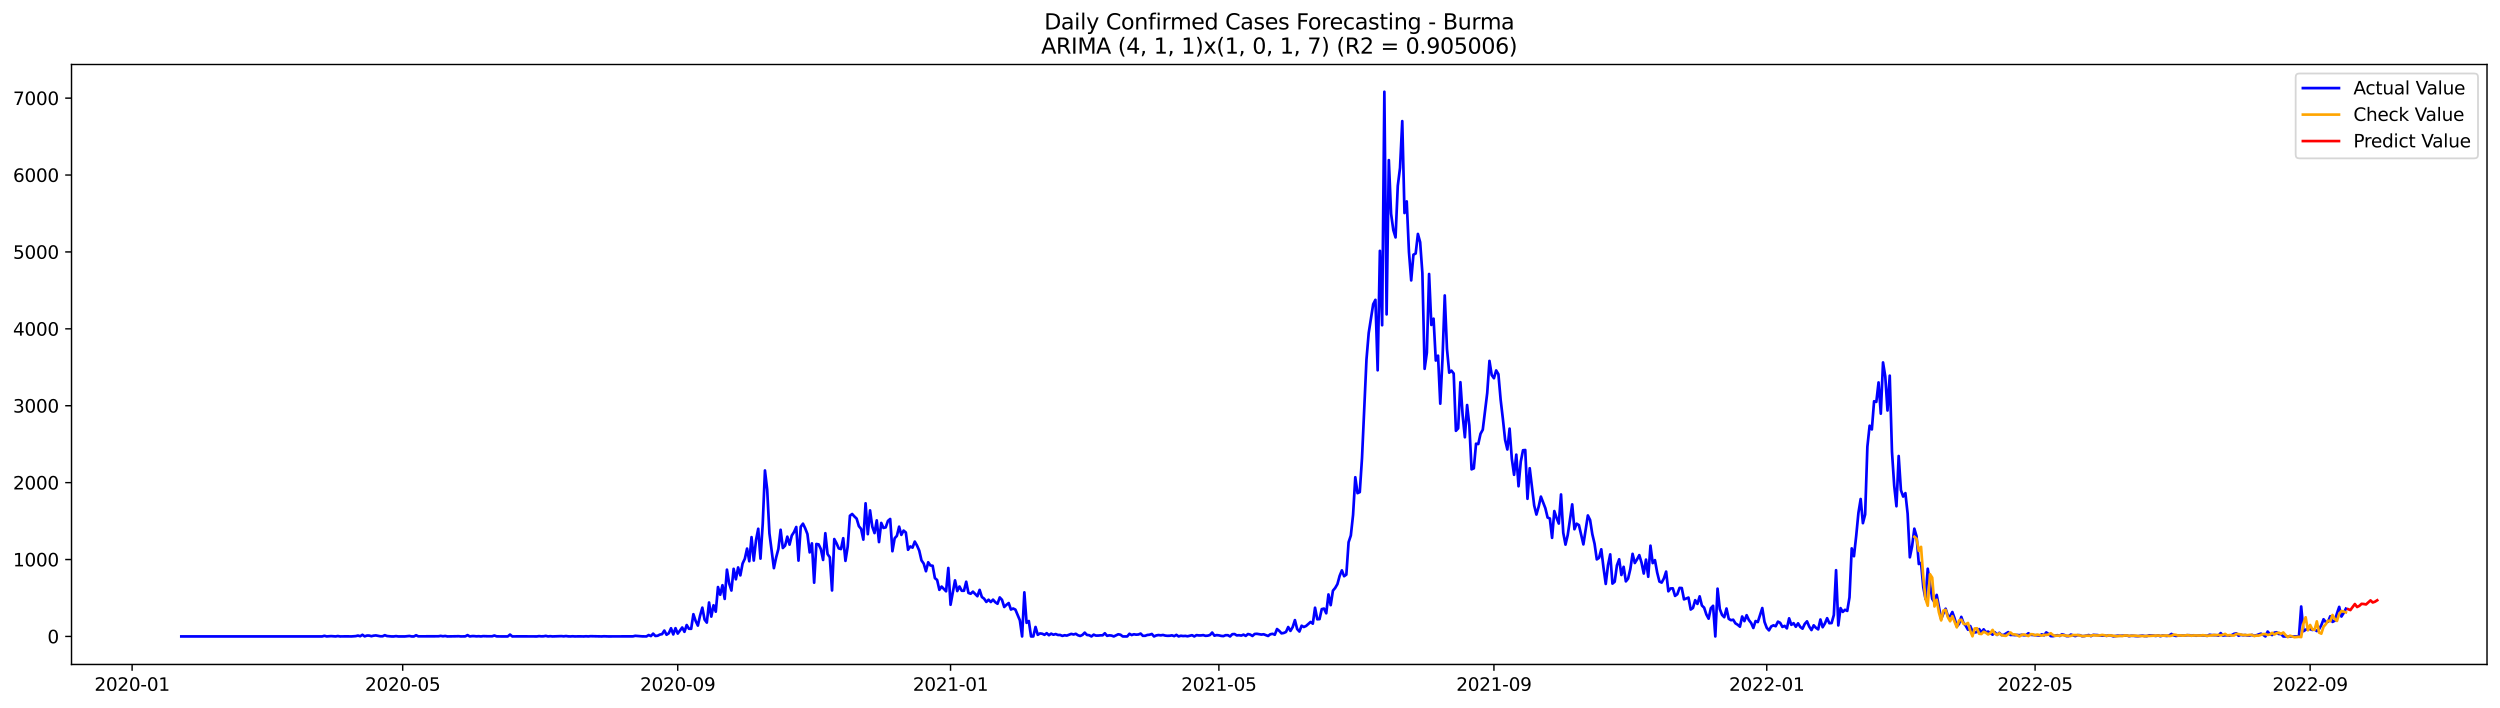 <?xml version="1.0" encoding="utf-8" standalone="no"?>
<!DOCTYPE svg PUBLIC "-//W3C//DTD SVG 1.1//EN"
  "http://www.w3.org/Graphics/SVG/1.1/DTD/svg11.dtd">
<svg xmlns:xlink="http://www.w3.org/1999/xlink" width="1386.05pt" height="392.274pt" viewBox="0 0 1386.05 392.274" xmlns="http://www.w3.org/2000/svg" version="1.1">
 <defs>
  <style type="text/css">*{stroke-linejoin: round; stroke-linecap: butt}</style>
 </defs>
 <g id="figure_1">
  <g id="patch_1">
   <path d="M 0 392.274 
L 1386.05 392.274 
L 1386.05 0 
L 0 0 
z
" style="fill: #ffffff"/>
  </g>
  <g id="axes_1">
   <g id="patch_2">
    <path d="M 39.65 368.396 
L 1378.85 368.396 
L 1378.85 35.755 
L 39.65 35.755 
z
" style="fill: #ffffff"/>
   </g>
   <g id="matplotlib.axis_1">
    <g id="xtick_1">
     <g id="line2d_1">
      <defs>
       <path id="mff2821fa1a" d="M 0 0 
L 0 3.5 
" style="stroke: #000000; stroke-width: 0.8"/>
      </defs>
      <g>
       <use xlink:href="#mff2821fa1a" x="73.248" y="368.396" style="stroke: #000000; stroke-width: 0.8"/>
      </g>
     </g>
     <g id="text_1">
      <!-- 2020-01 -->
      <g transform="translate(52.356 382.994)scale(0.1 -0.1)">
       <defs>
        <path id="DejaVuSans-32" d="M 1228 531 
L 3431 531 
L 3431 0 
L 469 0 
L 469 531 
Q 828 903 1448 1529 
Q 2069 2156 2228 2338 
Q 2531 2678 2651 2914 
Q 2772 3150 2772 3378 
Q 2772 3750 2511 3984 
Q 2250 4219 1831 4219 
Q 1534 4219 1204 4116 
Q 875 4013 500 3803 
L 500 4441 
Q 881 4594 1212 4672 
Q 1544 4750 1819 4750 
Q 2544 4750 2975 4387 
Q 3406 4025 3406 3419 
Q 3406 3131 3298 2873 
Q 3191 2616 2906 2266 
Q 2828 2175 2409 1742 
Q 1991 1309 1228 531 
z
" transform="scale(0.016)"/>
        <path id="DejaVuSans-30" d="M 2034 4250 
Q 1547 4250 1301 3770 
Q 1056 3291 1056 2328 
Q 1056 1369 1301 889 
Q 1547 409 2034 409 
Q 2525 409 2770 889 
Q 3016 1369 3016 2328 
Q 3016 3291 2770 3770 
Q 2525 4250 2034 4250 
z
M 2034 4750 
Q 2819 4750 3233 4129 
Q 3647 3509 3647 2328 
Q 3647 1150 3233 529 
Q 2819 -91 2034 -91 
Q 1250 -91 836 529 
Q 422 1150 422 2328 
Q 422 3509 836 4129 
Q 1250 4750 2034 4750 
z
" transform="scale(0.016)"/>
        <path id="DejaVuSans-2d" d="M 313 2009 
L 1997 2009 
L 1997 1497 
L 313 1497 
L 313 2009 
z
" transform="scale(0.016)"/>
        <path id="DejaVuSans-31" d="M 794 531 
L 1825 531 
L 1825 4091 
L 703 3866 
L 703 4441 
L 1819 4666 
L 2450 4666 
L 2450 531 
L 3481 531 
L 3481 0 
L 794 0 
L 794 531 
z
" transform="scale(0.016)"/>
       </defs>
       <use xlink:href="#DejaVuSans-32"/>
       <use xlink:href="#DejaVuSans-30" x="63.623"/>
       <use xlink:href="#DejaVuSans-32" x="127.246"/>
       <use xlink:href="#DejaVuSans-30" x="190.869"/>
       <use xlink:href="#DejaVuSans-2d" x="254.492"/>
       <use xlink:href="#DejaVuSans-30" x="290.576"/>
       <use xlink:href="#DejaVuSans-31" x="354.199"/>
      </g>
     </g>
    </g>
    <g id="xtick_2">
     <g id="line2d_2">
      <g>
       <use xlink:href="#mff2821fa1a" x="223.26" y="368.396" style="stroke: #000000; stroke-width: 0.8"/>
      </g>
     </g>
     <g id="text_2">
      <!-- 2020-05 -->
      <g transform="translate(202.369 382.994)scale(0.1 -0.1)">
       <defs>
        <path id="DejaVuSans-35" d="M 691 4666 
L 3169 4666 
L 3169 4134 
L 1269 4134 
L 1269 2991 
Q 1406 3038 1543 3061 
Q 1681 3084 1819 3084 
Q 2600 3084 3056 2656 
Q 3513 2228 3513 1497 
Q 3513 744 3044 326 
Q 2575 -91 1722 -91 
Q 1428 -91 1123 -41 
Q 819 9 494 109 
L 494 744 
Q 775 591 1075 516 
Q 1375 441 1709 441 
Q 2250 441 2565 725 
Q 2881 1009 2881 1497 
Q 2881 1984 2565 2268 
Q 2250 2553 1709 2553 
Q 1456 2553 1204 2497 
Q 953 2441 691 2322 
L 691 4666 
z
" transform="scale(0.016)"/>
       </defs>
       <use xlink:href="#DejaVuSans-32"/>
       <use xlink:href="#DejaVuSans-30" x="63.623"/>
       <use xlink:href="#DejaVuSans-32" x="127.246"/>
       <use xlink:href="#DejaVuSans-30" x="190.869"/>
       <use xlink:href="#DejaVuSans-2d" x="254.492"/>
       <use xlink:href="#DejaVuSans-30" x="290.576"/>
       <use xlink:href="#DejaVuSans-35" x="354.199"/>
      </g>
     </g>
    </g>
    <g id="xtick_3">
     <g id="line2d_3">
      <g>
       <use xlink:href="#mff2821fa1a" x="375.752" y="368.396" style="stroke: #000000; stroke-width: 0.8"/>
      </g>
     </g>
     <g id="text_3">
      <!-- 2020-09 -->
      <g transform="translate(354.86 382.994)scale(0.1 -0.1)">
       <defs>
        <path id="DejaVuSans-39" d="M 703 97 
L 703 672 
Q 941 559 1184 500 
Q 1428 441 1663 441 
Q 2288 441 2617 861 
Q 2947 1281 2994 2138 
Q 2813 1869 2534 1725 
Q 2256 1581 1919 1581 
Q 1219 1581 811 2004 
Q 403 2428 403 3163 
Q 403 3881 828 4315 
Q 1253 4750 1959 4750 
Q 2769 4750 3195 4129 
Q 3622 3509 3622 2328 
Q 3622 1225 3098 567 
Q 2575 -91 1691 -91 
Q 1453 -91 1209 -44 
Q 966 3 703 97 
z
M 1959 2075 
Q 2384 2075 2632 2365 
Q 2881 2656 2881 3163 
Q 2881 3666 2632 3958 
Q 2384 4250 1959 4250 
Q 1534 4250 1286 3958 
Q 1038 3666 1038 3163 
Q 1038 2656 1286 2365 
Q 1534 2075 1959 2075 
z
" transform="scale(0.016)"/>
       </defs>
       <use xlink:href="#DejaVuSans-32"/>
       <use xlink:href="#DejaVuSans-30" x="63.623"/>
       <use xlink:href="#DejaVuSans-32" x="127.246"/>
       <use xlink:href="#DejaVuSans-30" x="190.869"/>
       <use xlink:href="#DejaVuSans-2d" x="254.492"/>
       <use xlink:href="#DejaVuSans-30" x="290.576"/>
       <use xlink:href="#DejaVuSans-39" x="354.199"/>
      </g>
     </g>
    </g>
    <g id="xtick_4">
     <g id="line2d_4">
      <g>
       <use xlink:href="#mff2821fa1a" x="527.004" y="368.396" style="stroke: #000000; stroke-width: 0.8"/>
      </g>
     </g>
     <g id="text_4">
      <!-- 2021-01 -->
      <g transform="translate(506.112 382.994)scale(0.1 -0.1)">
       <use xlink:href="#DejaVuSans-32"/>
       <use xlink:href="#DejaVuSans-30" x="63.623"/>
       <use xlink:href="#DejaVuSans-32" x="127.246"/>
       <use xlink:href="#DejaVuSans-31" x="190.869"/>
       <use xlink:href="#DejaVuSans-2d" x="254.492"/>
       <use xlink:href="#DejaVuSans-30" x="290.576"/>
       <use xlink:href="#DejaVuSans-31" x="354.199"/>
      </g>
     </g>
    </g>
    <g id="xtick_5">
     <g id="line2d_5">
      <g>
       <use xlink:href="#mff2821fa1a" x="675.776" y="368.396" style="stroke: #000000; stroke-width: 0.8"/>
      </g>
     </g>
     <g id="text_5">
      <!-- 2021-05 -->
      <g transform="translate(654.885 382.994)scale(0.1 -0.1)">
       <use xlink:href="#DejaVuSans-32"/>
       <use xlink:href="#DejaVuSans-30" x="63.623"/>
       <use xlink:href="#DejaVuSans-32" x="127.246"/>
       <use xlink:href="#DejaVuSans-31" x="190.869"/>
       <use xlink:href="#DejaVuSans-2d" x="254.492"/>
       <use xlink:href="#DejaVuSans-30" x="290.576"/>
       <use xlink:href="#DejaVuSans-35" x="354.199"/>
      </g>
     </g>
    </g>
    <g id="xtick_6">
     <g id="line2d_6">
      <g>
       <use xlink:href="#mff2821fa1a" x="828.268" y="368.396" style="stroke: #000000; stroke-width: 0.8"/>
      </g>
     </g>
     <g id="text_6">
      <!-- 2021-09 -->
      <g transform="translate(807.377 382.994)scale(0.1 -0.1)">
       <use xlink:href="#DejaVuSans-32"/>
       <use xlink:href="#DejaVuSans-30" x="63.623"/>
       <use xlink:href="#DejaVuSans-32" x="127.246"/>
       <use xlink:href="#DejaVuSans-31" x="190.869"/>
       <use xlink:href="#DejaVuSans-2d" x="254.492"/>
       <use xlink:href="#DejaVuSans-30" x="290.576"/>
       <use xlink:href="#DejaVuSans-39" x="354.199"/>
      </g>
     </g>
    </g>
    <g id="xtick_7">
     <g id="line2d_7">
      <g>
       <use xlink:href="#mff2821fa1a" x="979.52" y="368.396" style="stroke: #000000; stroke-width: 0.8"/>
      </g>
     </g>
     <g id="text_7">
      <!-- 2022-01 -->
      <g transform="translate(958.629 382.994)scale(0.1 -0.1)">
       <use xlink:href="#DejaVuSans-32"/>
       <use xlink:href="#DejaVuSans-30" x="63.623"/>
       <use xlink:href="#DejaVuSans-32" x="127.246"/>
       <use xlink:href="#DejaVuSans-32" x="190.869"/>
       <use xlink:href="#DejaVuSans-2d" x="254.492"/>
       <use xlink:href="#DejaVuSans-30" x="290.576"/>
       <use xlink:href="#DejaVuSans-31" x="354.199"/>
      </g>
     </g>
    </g>
    <g id="xtick_8">
     <g id="line2d_8">
      <g>
       <use xlink:href="#mff2821fa1a" x="1128.292" y="368.396" style="stroke: #000000; stroke-width: 0.8"/>
      </g>
     </g>
     <g id="text_8">
      <!-- 2022-05 -->
      <g transform="translate(1107.401 382.994)scale(0.1 -0.1)">
       <use xlink:href="#DejaVuSans-32"/>
       <use xlink:href="#DejaVuSans-30" x="63.623"/>
       <use xlink:href="#DejaVuSans-32" x="127.246"/>
       <use xlink:href="#DejaVuSans-32" x="190.869"/>
       <use xlink:href="#DejaVuSans-2d" x="254.492"/>
       <use xlink:href="#DejaVuSans-30" x="290.576"/>
       <use xlink:href="#DejaVuSans-35" x="354.199"/>
      </g>
     </g>
    </g>
    <g id="xtick_9">
     <g id="line2d_9">
      <g>
       <use xlink:href="#mff2821fa1a" x="1280.784" y="368.396" style="stroke: #000000; stroke-width: 0.8"/>
      </g>
     </g>
     <g id="text_9">
      <!-- 2022-09 -->
      <g transform="translate(1259.893 382.994)scale(0.1 -0.1)">
       <use xlink:href="#DejaVuSans-32"/>
       <use xlink:href="#DejaVuSans-30" x="63.623"/>
       <use xlink:href="#DejaVuSans-32" x="127.246"/>
       <use xlink:href="#DejaVuSans-32" x="190.869"/>
       <use xlink:href="#DejaVuSans-2d" x="254.492"/>
       <use xlink:href="#DejaVuSans-30" x="290.576"/>
       <use xlink:href="#DejaVuSans-39" x="354.199"/>
      </g>
     </g>
    </g>
   </g>
   <g id="matplotlib.axis_2">
    <g id="ytick_1">
     <g id="line2d_10">
      <defs>
       <path id="m07761b704b" d="M 0 0 
L -3.5 0 
" style="stroke: #000000; stroke-width: 0.8"/>
      </defs>
      <g>
       <use xlink:href="#m07761b704b" x="39.65" y="352.847" style="stroke: #000000; stroke-width: 0.8"/>
      </g>
     </g>
     <g id="text_10">
      <!-- 0 -->
      <g transform="translate(26.288 356.646)scale(0.1 -0.1)">
       <use xlink:href="#DejaVuSans-30"/>
      </g>
     </g>
    </g>
    <g id="ytick_2">
     <g id="line2d_11">
      <g>
       <use xlink:href="#m07761b704b" x="39.65" y="310.214" style="stroke: #000000; stroke-width: 0.8"/>
      </g>
     </g>
     <g id="text_11">
      <!-- 1000 -->
      <g transform="translate(7.2 314.013)scale(0.1 -0.1)">
       <use xlink:href="#DejaVuSans-31"/>
       <use xlink:href="#DejaVuSans-30" x="63.623"/>
       <use xlink:href="#DejaVuSans-30" x="127.246"/>
       <use xlink:href="#DejaVuSans-30" x="190.869"/>
      </g>
     </g>
    </g>
    <g id="ytick_3">
     <g id="line2d_12">
      <g>
       <use xlink:href="#m07761b704b" x="39.65" y="267.58" style="stroke: #000000; stroke-width: 0.8"/>
      </g>
     </g>
     <g id="text_12">
      <!-- 2000 -->
      <g transform="translate(7.2 271.379)scale(0.1 -0.1)">
       <use xlink:href="#DejaVuSans-32"/>
       <use xlink:href="#DejaVuSans-30" x="63.623"/>
       <use xlink:href="#DejaVuSans-30" x="127.246"/>
       <use xlink:href="#DejaVuSans-30" x="190.869"/>
      </g>
     </g>
    </g>
    <g id="ytick_4">
     <g id="line2d_13">
      <g>
       <use xlink:href="#m07761b704b" x="39.65" y="224.947" style="stroke: #000000; stroke-width: 0.8"/>
      </g>
     </g>
     <g id="text_13">
      <!-- 3000 -->
      <g transform="translate(7.2 228.746)scale(0.1 -0.1)">
       <defs>
        <path id="DejaVuSans-33" d="M 2597 2516 
Q 3050 2419 3304 2112 
Q 3559 1806 3559 1356 
Q 3559 666 3084 287 
Q 2609 -91 1734 -91 
Q 1441 -91 1130 -33 
Q 819 25 488 141 
L 488 750 
Q 750 597 1062 519 
Q 1375 441 1716 441 
Q 2309 441 2620 675 
Q 2931 909 2931 1356 
Q 2931 1769 2642 2001 
Q 2353 2234 1838 2234 
L 1294 2234 
L 1294 2753 
L 1863 2753 
Q 2328 2753 2575 2939 
Q 2822 3125 2822 3475 
Q 2822 3834 2567 4026 
Q 2313 4219 1838 4219 
Q 1578 4219 1281 4162 
Q 984 4106 628 3988 
L 628 4550 
Q 988 4650 1302 4700 
Q 1616 4750 1894 4750 
Q 2613 4750 3031 4423 
Q 3450 4097 3450 3541 
Q 3450 3153 3228 2886 
Q 3006 2619 2597 2516 
z
" transform="scale(0.016)"/>
       </defs>
       <use xlink:href="#DejaVuSans-33"/>
       <use xlink:href="#DejaVuSans-30" x="63.623"/>
       <use xlink:href="#DejaVuSans-30" x="127.246"/>
       <use xlink:href="#DejaVuSans-30" x="190.869"/>
      </g>
     </g>
    </g>
    <g id="ytick_5">
     <g id="line2d_14">
      <g>
       <use xlink:href="#m07761b704b" x="39.65" y="182.314" style="stroke: #000000; stroke-width: 0.8"/>
      </g>
     </g>
     <g id="text_14">
      <!-- 4000 -->
      <g transform="translate(7.2 186.113)scale(0.1 -0.1)">
       <defs>
        <path id="DejaVuSans-34" d="M 2419 4116 
L 825 1625 
L 2419 1625 
L 2419 4116 
z
M 2253 4666 
L 3047 4666 
L 3047 1625 
L 3713 1625 
L 3713 1100 
L 3047 1100 
L 3047 0 
L 2419 0 
L 2419 1100 
L 313 1100 
L 313 1709 
L 2253 4666 
z
" transform="scale(0.016)"/>
       </defs>
       <use xlink:href="#DejaVuSans-34"/>
       <use xlink:href="#DejaVuSans-30" x="63.623"/>
       <use xlink:href="#DejaVuSans-30" x="127.246"/>
       <use xlink:href="#DejaVuSans-30" x="190.869"/>
      </g>
     </g>
    </g>
    <g id="ytick_6">
     <g id="line2d_15">
      <g>
       <use xlink:href="#m07761b704b" x="39.65" y="139.681" style="stroke: #000000; stroke-width: 0.8"/>
      </g>
     </g>
     <g id="text_15">
      <!-- 5000 -->
      <g transform="translate(7.2 143.48)scale(0.1 -0.1)">
       <use xlink:href="#DejaVuSans-35"/>
       <use xlink:href="#DejaVuSans-30" x="63.623"/>
       <use xlink:href="#DejaVuSans-30" x="127.246"/>
       <use xlink:href="#DejaVuSans-30" x="190.869"/>
      </g>
     </g>
    </g>
    <g id="ytick_7">
     <g id="line2d_16">
      <g>
       <use xlink:href="#m07761b704b" x="39.65" y="97.047" style="stroke: #000000; stroke-width: 0.8"/>
      </g>
     </g>
     <g id="text_16">
      <!-- 6000 -->
      <g transform="translate(7.2 100.847)scale(0.1 -0.1)">
       <defs>
        <path id="DejaVuSans-36" d="M 2113 2584 
Q 1688 2584 1439 2293 
Q 1191 2003 1191 1497 
Q 1191 994 1439 701 
Q 1688 409 2113 409 
Q 2538 409 2786 701 
Q 3034 994 3034 1497 
Q 3034 2003 2786 2293 
Q 2538 2584 2113 2584 
z
M 3366 4563 
L 3366 3988 
Q 3128 4100 2886 4159 
Q 2644 4219 2406 4219 
Q 1781 4219 1451 3797 
Q 1122 3375 1075 2522 
Q 1259 2794 1537 2939 
Q 1816 3084 2150 3084 
Q 2853 3084 3261 2657 
Q 3669 2231 3669 1497 
Q 3669 778 3244 343 
Q 2819 -91 2113 -91 
Q 1303 -91 875 529 
Q 447 1150 447 2328 
Q 447 3434 972 4092 
Q 1497 4750 2381 4750 
Q 2619 4750 2861 4703 
Q 3103 4656 3366 4563 
z
" transform="scale(0.016)"/>
       </defs>
       <use xlink:href="#DejaVuSans-36"/>
       <use xlink:href="#DejaVuSans-30" x="63.623"/>
       <use xlink:href="#DejaVuSans-30" x="127.246"/>
       <use xlink:href="#DejaVuSans-30" x="190.869"/>
      </g>
     </g>
    </g>
    <g id="ytick_8">
     <g id="line2d_17">
      <g>
       <use xlink:href="#m07761b704b" x="39.65" y="54.414" style="stroke: #000000; stroke-width: 0.8"/>
      </g>
     </g>
     <g id="text_17">
      <!-- 7000 -->
      <g transform="translate(7.2 58.213)scale(0.1 -0.1)">
       <defs>
        <path id="DejaVuSans-37" d="M 525 4666 
L 3525 4666 
L 3525 4397 
L 1831 0 
L 1172 0 
L 2766 4134 
L 525 4134 
L 525 4666 
z
" transform="scale(0.016)"/>
       </defs>
       <use xlink:href="#DejaVuSans-37"/>
       <use xlink:href="#DejaVuSans-30" x="63.623"/>
       <use xlink:href="#DejaVuSans-30" x="127.246"/>
       <use xlink:href="#DejaVuSans-30" x="190.869"/>
      </g>
     </g>
    </g>
   </g>
   <g id="line2d_18">
    <path d="M 100.523 352.847 
L 178.628 352.847 
L 179.868 352.506 
L 181.108 352.847 
L 183.587 352.676 
L 186.067 352.847 
L 187.307 352.634 
L 188.546 352.847 
L 192.266 352.804 
L 194.745 352.847 
L 197.225 352.676 
L 198.465 352.378 
L 199.704 352.719 
L 200.944 351.951 
L 202.184 352.804 
L 203.424 352.378 
L 204.663 352.378 
L 205.903 352.719 
L 207.143 352.42 
L 208.383 352.293 
L 210.862 352.761 
L 212.102 352.761 
L 213.342 352.165 
L 214.582 352.634 
L 217.061 352.847 
L 218.301 352.847 
L 219.541 352.676 
L 220.78 352.847 
L 223.26 352.847 
L 224.5 352.847 
L 226.979 352.591 
L 228.219 352.847 
L 229.459 352.847 
L 230.699 352.207 
L 231.938 352.804 
L 243.096 352.761 
L 244.336 352.548 
L 245.576 352.761 
L 246.816 352.591 
L 248.055 352.847 
L 253.014 352.761 
L 254.254 352.719 
L 255.494 352.847 
L 257.974 352.804 
L 259.213 352.122 
L 260.453 352.847 
L 261.693 352.676 
L 262.933 352.676 
L 264.172 352.804 
L 265.412 352.719 
L 266.652 352.847 
L 267.892 352.676 
L 270.371 352.761 
L 272.851 352.761 
L 274.091 352.335 
L 275.33 352.804 
L 277.81 352.847 
L 280.289 352.847 
L 281.529 352.847 
L 282.769 351.824 
L 284.009 352.847 
L 287.728 352.804 
L 297.646 352.847 
L 298.886 352.676 
L 300.126 352.804 
L 301.366 352.761 
L 302.605 352.548 
L 303.845 352.847 
L 305.085 352.719 
L 306.325 352.847 
L 311.284 352.676 
L 312.523 352.804 
L 313.763 352.634 
L 315.003 352.804 
L 316.243 352.847 
L 317.483 352.761 
L 318.722 352.847 
L 321.202 352.804 
L 323.681 352.847 
L 324.921 352.761 
L 326.161 352.847 
L 327.401 352.719 
L 333.6 352.847 
L 334.839 352.761 
L 337.319 352.847 
L 350.956 352.804 
L 352.196 352.506 
L 355.915 352.804 
L 358.395 352.847 
L 359.635 352.079 
L 360.875 352.634 
L 362.114 351.312 
L 363.354 352.591 
L 364.594 352.463 
L 365.834 351.824 
L 367.073 351.568 
L 368.313 349.607 
L 369.553 351.909 
L 370.793 351.099 
L 372.032 348.328 
L 373.272 351.738 
L 374.512 348.285 
L 375.752 351.269 
L 378.231 347.901 
L 379.471 350.289 
L 380.711 346.537 
L 381.951 348.583 
L 383.19 348.626 
L 384.43 340.526 
L 385.67 344.235 
L 386.91 346.835 
L 388.149 341.251 
L 389.389 336.902 
L 390.629 343.51 
L 391.869 345.173 
L 393.109 334.045 
L 394.348 341.847 
L 395.588 335.58 
L 396.828 339.119 
L 398.068 325.476 
L 399.307 329.74 
L 400.547 324.453 
L 401.787 332.042 
L 403.027 315.841 
L 404.266 323.515 
L 405.506 327.395 
L 406.746 315.372 
L 407.986 321.17 
L 409.226 314.605 
L 410.465 318.996 
L 411.705 312.43 
L 412.945 309.787 
L 414.185 304.16 
L 415.424 311.151 
L 416.664 297.807 
L 417.904 310.768 
L 419.144 299.47 
L 420.383 293.16 
L 421.623 309.702 
L 422.863 290.56 
L 424.103 260.844 
L 425.343 271.417 
L 426.582 295.718 
L 429.062 314.988 
L 430.302 309.105 
L 431.541 304.373 
L 432.781 293.714 
L 434.021 303.819 
L 435.261 302.54 
L 436.501 297.551 
L 437.74 301.943 
L 438.98 296.912 
L 440.22 294.993 
L 441.46 292.18 
L 442.699 310.81 
L 443.939 292.052 
L 445.179 290.346 
L 446.419 292.904 
L 447.658 296.102 
L 448.898 306.249 
L 450.138 301.261 
L 451.378 323.046 
L 452.618 301.602 
L 453.857 301.815 
L 455.097 304.415 
L 456.337 310.427 
L 457.577 295.633 
L 458.816 307.187 
L 460.056 308.977 
L 461.296 327.352 
L 462.536 298.873 
L 463.775 301.175 
L 465.015 304.032 
L 466.255 304.415 
L 467.495 298.404 
L 468.735 310.938 
L 469.974 303.094 
L 471.214 285.955 
L 472.454 284.975 
L 473.694 286.339 
L 474.933 287.533 
L 476.173 291.711 
L 477.413 293.245 
L 478.653 299.172 
L 479.892 279.049 
L 481.132 296.145 
L 482.372 282.971 
L 483.612 291.966 
L 484.852 295.548 
L 486.091 288.513 
L 487.331 300.536 
L 488.571 289.92 
L 489.811 292.691 
L 491.05 292.393 
L 492.29 288.812 
L 493.53 287.746 
L 494.77 305.609 
L 496.009 298.447 
L 497.249 297.082 
L 498.489 292.009 
L 499.729 296.528 
L 500.969 294.183 
L 502.208 295.207 
L 503.448 304.799 
L 504.688 302.966 
L 505.928 303.605 
L 507.167 300.28 
L 508.407 302.454 
L 509.647 305.268 
L 510.887 310.682 
L 512.127 312.473 
L 513.366 316.694 
L 514.606 311.748 
L 515.846 313.496 
L 517.086 313.667 
L 518.325 320.531 
L 519.565 321.554 
L 520.805 327.011 
L 522.045 325.22 
L 524.524 327.821 
L 525.764 314.903 
L 527.004 335.282 
L 529.483 321.767 
L 530.723 327.693 
L 531.963 325.178 
L 533.203 327.523 
L 534.442 327.523 
L 535.682 322.535 
L 536.922 328.716 
L 538.162 329.185 
L 539.401 328.034 
L 541.881 330.55 
L 543.121 327.054 
L 544.361 330.976 
L 545.6 331.914 
L 546.84 333.704 
L 548.08 332.511 
L 549.32 333.747 
L 550.559 332.468 
L 551.799 333.875 
L 553.039 334.728 
L 554.279 331.232 
L 555.518 332.553 
L 556.758 336.518 
L 557.998 335.324 
L 559.238 334.344 
L 560.478 337.925 
L 561.717 337.371 
L 562.957 337.968 
L 565.437 343.936 
L 566.676 352.847 
L 567.916 328.418 
L 569.156 345.301 
L 570.396 344.32 
L 571.635 352.847 
L 572.875 352.847 
L 574.115 347.603 
L 575.355 351.951 
L 576.595 351.184 
L 577.834 351.355 
L 579.074 351.951 
L 580.314 351.056 
L 581.554 352.165 
L 582.793 351.312 
L 584.033 351.909 
L 585.273 351.525 
L 586.513 352.037 
L 587.753 352.037 
L 588.992 352.548 
L 590.232 352.207 
L 591.472 352.378 
L 593.951 351.44 
L 595.191 351.781 
L 596.431 351.397 
L 597.671 352.207 
L 598.91 352.591 
L 600.15 351.994 
L 601.39 350.758 
L 602.63 352.037 
L 603.87 352.165 
L 605.109 352.847 
L 606.349 351.866 
L 607.589 352.378 
L 608.829 352.378 
L 610.068 352.25 
L 611.308 352.25 
L 612.548 351.099 
L 613.788 352.506 
L 615.027 352.25 
L 616.267 352.378 
L 617.507 352.847 
L 619.987 351.653 
L 621.226 351.909 
L 622.466 352.847 
L 624.946 352.847 
L 626.185 351.397 
L 627.425 352.079 
L 628.665 351.653 
L 629.905 351.866 
L 631.144 351.781 
L 632.384 351.269 
L 633.624 352.506 
L 634.864 352.506 
L 636.104 352.037 
L 637.343 351.909 
L 638.583 351.482 
L 639.823 352.847 
L 641.063 352.293 
L 642.302 352.079 
L 643.542 352.25 
L 644.782 352.037 
L 646.022 352.378 
L 647.261 352.506 
L 648.501 352.463 
L 649.741 352.25 
L 650.981 352.676 
L 652.221 351.994 
L 653.46 352.847 
L 654.7 352.463 
L 655.94 352.634 
L 657.18 352.548 
L 658.419 352.761 
L 660.899 352.165 
L 662.139 352.847 
L 663.378 352.122 
L 664.618 352.293 
L 665.858 352.293 
L 667.098 352.122 
L 668.338 352.506 
L 669.577 352.42 
L 670.817 352.079 
L 672.057 350.715 
L 673.297 352.42 
L 674.536 352.122 
L 675.776 352.25 
L 677.016 352.548 
L 678.256 352.676 
L 679.496 352.165 
L 680.735 352.165 
L 681.975 352.847 
L 683.215 351.61 
L 684.455 351.525 
L 685.694 352.293 
L 686.934 352.165 
L 688.174 352.378 
L 689.414 351.866 
L 690.653 352.548 
L 691.893 351.525 
L 693.133 351.824 
L 694.373 352.591 
L 695.613 351.482 
L 696.852 351.397 
L 699.332 351.824 
L 700.572 351.653 
L 703.051 352.591 
L 704.291 351.653 
L 705.531 351.397 
L 706.77 351.909 
L 708.01 348.754 
L 709.25 349.777 
L 710.49 351.141 
L 711.73 350.928 
L 712.969 350.374 
L 714.209 347.646 
L 715.449 349.777 
L 716.689 347.646 
L 717.928 343.809 
L 719.168 348.754 
L 720.408 350.118 
L 721.648 346.921 
L 722.887 347.603 
L 724.127 347.049 
L 726.607 344.832 
L 727.847 345.77 
L 729.086 336.945 
L 730.326 343.34 
L 731.566 343.254 
L 732.806 337.712 
L 734.045 337.414 
L 735.285 340.014 
L 736.525 329.569 
L 737.765 335.495 
L 739.004 327.48 
L 740.244 325.988 
L 741.484 323.856 
L 742.724 319.294 
L 743.964 316.225 
L 745.203 319.465 
L 746.443 318.57 
L 747.683 300.621 
L 748.923 296.912 
L 750.162 285.486 
L 751.402 264.596 
L 752.642 273.421 
L 753.882 272.824 
L 755.122 254.023 
L 757.601 199.282 
L 758.841 184.573 
L 761.32 168.671 
L 762.56 166.241 
L 763.8 205.293 
L 765.04 139.084 
L 766.279 180.31 
L 767.519 50.876 
L 768.759 174.299 
L 769.999 88.776 
L 771.239 118.492 
L 772.478 127.53 
L 773.718 131.623 
L 774.958 103.016 
L 776.198 93.082 
L 777.437 67.161 
L 778.677 118.108 
L 779.917 111.671 
L 781.157 139.766 
L 782.396 155.455 
L 783.636 141.215 
L 784.876 140.533 
L 786.116 129.704 
L 787.356 134.266 
L 788.595 151.405 
L 789.835 204.483 
L 791.075 195.573 
L 792.315 151.916 
L 793.554 180.139 
L 794.794 176.686 
L 796.034 199.879 
L 797.274 197.193 
L 798.513 223.796 
L 799.753 198.898 
L 800.993 163.811 
L 802.233 193.441 
L 803.473 206.615 
L 804.712 205.506 
L 805.952 207.084 
L 807.192 238.845 
L 808.432 237.481 
L 809.671 211.901 
L 810.911 230.148 
L 812.151 242.427 
L 813.391 224.563 
L 814.63 235.861 
L 815.87 260.205 
L 817.11 259.65 
L 818.35 246.008 
L 819.59 246.178 
L 820.829 240.508 
L 822.069 238.249 
L 824.549 217.87 
L 825.788 200.092 
L 827.028 207.936 
L 828.268 209.684 
L 829.508 205.378 
L 830.747 207.467 
L 831.987 221.622 
L 833.227 232.237 
L 834.467 243.919 
L 835.707 249.205 
L 836.946 237.652 
L 838.186 254.364 
L 839.426 263.232 
L 840.666 252.062 
L 841.905 269.584 
L 843.145 255.941 
L 844.385 249.632 
L 845.625 249.504 
L 846.865 276.533 
L 848.104 259.608 
L 850.584 280.285 
L 851.824 285.273 
L 853.063 280.924 
L 854.303 275.34 
L 856.783 281.777 
L 858.022 286.936 
L 859.262 287.447 
L 860.502 298.191 
L 861.742 283.355 
L 862.982 287.106 
L 864.221 290.261 
L 865.461 274.146 
L 866.701 295.42 
L 867.941 301.943 
L 869.18 296.614 
L 871.66 279.645 
L 872.9 293.416 
L 874.139 290.346 
L 875.379 291.114 
L 877.859 301.815 
L 880.338 285.785 
L 881.578 288.3 
L 882.818 296.187 
L 884.058 301.474 
L 885.297 310.128 
L 886.537 309.276 
L 887.777 304.543 
L 889.017 314.775 
L 890.256 323.728 
L 891.496 313.411 
L 892.736 307.357 
L 893.976 323.558 
L 895.216 322.535 
L 896.455 313.454 
L 897.695 310.086 
L 898.935 318.783 
L 900.175 314.264 
L 901.414 322.321 
L 902.654 320.787 
L 903.894 315.457 
L 905.134 307.059 
L 906.373 312.132 
L 907.613 310.128 
L 908.853 307.783 
L 910.093 311.919 
L 911.333 317.973 
L 912.572 310.256 
L 913.812 319.763 
L 915.052 302.54 
L 916.292 312.175 
L 917.531 310.555 
L 918.771 317.419 
L 920.011 322.407 
L 921.251 323.003 
L 922.491 320.701 
L 923.73 316.907 
L 924.97 327.821 
L 926.21 326.244 
L 927.45 326.201 
L 928.689 330.379 
L 929.929 329.441 
L 931.169 325.945 
L 932.409 326.03 
L 933.648 332.298 
L 936.128 331.317 
L 937.368 337.925 
L 938.608 337.072 
L 939.847 332.767 
L 941.087 334.813 
L 942.327 330.635 
L 943.567 335.708 
L 944.806 336.902 
L 946.046 340.696 
L 947.286 342.998 
L 948.526 337.2 
L 949.765 335.879 
L 951.005 352.847 
L 952.245 326.372 
L 953.485 337.627 
L 954.725 340.909 
L 955.964 342.188 
L 957.204 337.371 
L 958.444 343.084 
L 959.684 343.851 
L 960.923 343.595 
L 962.163 345.599 
L 963.403 346.367 
L 964.643 347.432 
L 965.882 341.805 
L 967.122 344.363 
L 968.362 341.08 
L 969.602 343.766 
L 970.842 345.343 
L 972.081 348.157 
L 973.321 344.32 
L 974.561 344.874 
L 977.04 337.115 
L 978.28 344.789 
L 979.52 348.072 
L 980.76 349.479 
L 981.999 347.304 
L 983.239 346.708 
L 984.479 347.177 
L 985.719 344.661 
L 986.959 345.301 
L 988.198 347.56 
L 989.438 347.006 
L 990.678 348.37 
L 991.918 342.828 
L 993.157 346.409 
L 994.397 345.514 
L 995.637 347.475 
L 996.877 345.599 
L 998.117 347.603 
L 999.356 348.541 
L 1000.596 345.898 
L 1001.836 344.491 
L 1003.076 347.39 
L 1004.315 349.308 
L 1005.555 346.708 
L 1006.795 348.072 
L 1008.035 348.925 
L 1009.274 343.467 
L 1010.514 347.731 
L 1011.754 345.684 
L 1012.994 342.743 
L 1014.234 345.514 
L 1015.473 345.429 
L 1016.713 340.995 
L 1017.953 316.14 
L 1019.193 346.75 
L 1020.432 337.158 
L 1021.672 339.247 
L 1022.912 338.096 
L 1024.152 338.693 
L 1025.391 331.189 
L 1026.631 304.032 
L 1027.871 308.38 
L 1029.111 297.125 
L 1030.351 284.335 
L 1031.59 276.661 
L 1032.83 290.048 
L 1034.07 285.23 
L 1035.31 247.671 
L 1036.549 236.032 
L 1037.789 238.078 
L 1039.029 222.474 
L 1040.269 222.815 
L 1041.508 212.029 
L 1042.748 229.338 
L 1043.988 200.945 
L 1045.228 208.704 
L 1046.468 227.59 
L 1047.707 208.277 
L 1048.947 250.442 
L 1050.187 269.328 
L 1051.427 280.669 
L 1052.666 252.829 
L 1053.906 271.758 
L 1055.146 275.297 
L 1056.386 273.421 
L 1057.625 284.804 
L 1058.865 308.977 
L 1060.105 302.838 
L 1061.345 293.118 
L 1062.585 297.381 
L 1063.824 312.686 
L 1065.064 312.089 
L 1066.304 325.519 
L 1067.544 332.084 
L 1068.783 315.33 
L 1071.263 331.999 
L 1072.503 333.875 
L 1073.743 329.825 
L 1076.222 343.169 
L 1077.462 340.142 
L 1078.702 337.499 
L 1079.941 341.464 
L 1081.181 341.719 
L 1082.421 339.332 
L 1083.661 342.828 
L 1084.9 347.304 
L 1086.14 345.898 
L 1087.38 342.018 
L 1088.62 345.471 
L 1089.86 346.921 
L 1091.099 349.138 
L 1092.339 347.091 
L 1093.579 350.033 
L 1094.819 350.672 
L 1096.058 350.374 
L 1097.298 348.797 
L 1098.538 350.587 
L 1099.778 348.925 
L 1101.017 350.545 
L 1102.257 350.161 
L 1104.737 351.866 
L 1105.977 350.545 
L 1107.216 351.994 
L 1108.456 350.843 
L 1109.696 352.079 
L 1110.936 351.994 
L 1113.415 350.459 
L 1114.655 352.037 
L 1115.895 351.994 
L 1117.134 352.122 
L 1118.374 352.037 
L 1119.614 352.165 
L 1120.854 351.951 
L 1122.094 352.207 
L 1123.333 352.122 
L 1124.573 351.099 
L 1125.813 351.951 
L 1129.532 352.25 
L 1130.772 352.42 
L 1132.012 351.696 
L 1133.251 352.25 
L 1134.491 350.63 
L 1135.731 351.482 
L 1136.971 352.676 
L 1138.211 352.719 
L 1140.69 352.165 
L 1141.93 352.591 
L 1143.17 351.653 
L 1144.409 351.994 
L 1145.649 352.676 
L 1146.889 352.676 
L 1148.129 351.824 
L 1150.608 352.676 
L 1151.848 352.122 
L 1153.088 352.165 
L 1154.328 352.719 
L 1155.567 352.634 
L 1158.047 352.079 
L 1159.287 352.676 
L 1160.526 351.994 
L 1163.006 352.122 
L 1164.246 352.378 
L 1165.486 352.42 
L 1166.725 352.335 
L 1167.965 352.548 
L 1169.205 352.207 
L 1170.445 352.378 
L 1171.684 352.804 
L 1174.164 352.42 
L 1175.404 352.506 
L 1179.123 352.293 
L 1180.363 352.719 
L 1181.603 352.463 
L 1182.842 352.506 
L 1184.082 352.676 
L 1185.322 352.719 
L 1187.801 352.378 
L 1189.041 352.634 
L 1190.281 352.676 
L 1191.521 352.25 
L 1194 352.378 
L 1195.24 352.591 
L 1196.48 352.207 
L 1197.72 352.719 
L 1198.959 352.335 
L 1201.439 352.591 
L 1202.679 352.293 
L 1203.918 351.482 
L 1205.158 352.25 
L 1206.398 352.591 
L 1207.638 352.378 
L 1208.877 352.293 
L 1210.117 352.378 
L 1211.357 352.335 
L 1212.597 352.165 
L 1213.837 352.165 
L 1215.076 352.463 
L 1216.316 352.207 
L 1217.556 352.463 
L 1218.796 352.293 
L 1220.035 352.378 
L 1221.275 352.25 
L 1223.755 352.548 
L 1224.994 351.909 
L 1226.234 352.122 
L 1228.714 352.165 
L 1229.954 352.42 
L 1231.193 351.014 
L 1232.433 352.378 
L 1233.673 352.207 
L 1236.152 352.378 
L 1237.392 352.079 
L 1238.632 351.397 
L 1239.872 351.141 
L 1241.112 352.463 
L 1242.351 351.951 
L 1243.591 352.207 
L 1244.831 352.079 
L 1246.071 352.335 
L 1247.31 352.335 
L 1248.55 351.994 
L 1249.79 352.506 
L 1251.03 352.207 
L 1252.269 351.696 
L 1253.509 351.312 
L 1254.749 351.951 
L 1255.989 352.847 
L 1257.229 350.161 
L 1258.468 351.61 
L 1259.708 352.079 
L 1260.948 350.758 
L 1262.188 350.545 
L 1263.427 351.525 
L 1264.667 351.482 
L 1265.907 352.847 
L 1274.585 352.847 
L 1275.825 336.262 
L 1277.065 349.948 
L 1279.544 348.413 
L 1282.024 349.266 
L 1283.264 349.01 
L 1284.503 349.862 
L 1285.743 348.797 
L 1286.983 346.622 
L 1288.223 343.34 
L 1289.463 344.874 
L 1290.702 344.704 
L 1291.942 341.677 
L 1293.182 344.789 
L 1294.422 344.15 
L 1295.661 340.099 
L 1296.901 336.476 
L 1298.141 341.805 
L 1299.381 339.844 
L 1300.62 337.456 
L 1300.62 337.456 
" clip-path="url(#pc7f4f4602c)" style="fill: none; stroke: #0000ff; stroke-width: 1.5; stroke-linecap: square"/>
   </g>
   <g id="line2d_19">
    <path d="M 1061.345 297.619 
L 1062.585 298.658 
L 1063.824 305.434 
L 1065.064 303.208 
L 1066.304 319.721 
L 1067.544 332.038 
L 1068.783 335.817 
L 1070.023 318.328 
L 1071.263 320.27 
L 1072.503 336.221 
L 1073.743 332.527 
L 1074.982 339.56 
L 1076.222 343.963 
L 1077.462 338.54 
L 1078.702 338.132 
L 1079.941 342.221 
L 1081.181 344.42 
L 1082.421 341.622 
L 1084.9 347.806 
L 1086.14 343.985 
L 1087.38 343.583 
L 1088.62 345.819 
L 1089.86 346.1 
L 1091.099 345.387 
L 1092.339 349.757 
L 1093.579 352.754 
L 1094.819 348.441 
L 1096.058 348.317 
L 1097.298 351.355 
L 1098.538 351.503 
L 1099.778 350.265 
L 1101.017 350.824 
L 1102.257 351.767 
L 1103.497 350.964 
L 1104.737 349.238 
L 1105.977 351.338 
L 1107.216 352 
L 1108.456 351.134 
L 1109.696 352.131 
L 1110.936 352.419 
L 1112.175 352.507 
L 1114.655 350.673 
L 1115.895 351.715 
L 1117.134 351.735 
L 1118.374 352.178 
L 1119.614 352.824 
L 1120.854 352.017 
L 1122.094 351.76 
L 1124.573 352.614 
L 1125.813 351.615 
L 1127.053 351.67 
L 1128.292 352.246 
L 1129.532 351.808 
L 1132.012 352.405 
L 1133.251 351.981 
L 1134.491 352.04 
L 1135.731 351.8 
L 1136.971 351.083 
L 1138.211 352.079 
L 1139.45 352.481 
L 1140.69 352.392 
L 1141.93 352.431 
L 1143.17 352.104 
L 1146.889 352.556 
L 1148.129 352.56 
L 1149.368 352.098 
L 1151.848 352.115 
L 1153.088 352.309 
L 1154.328 352.624 
L 1155.567 352.653 
L 1156.807 352.423 
L 1159.287 352.488 
L 1160.526 352.114 
L 1161.766 352.293 
L 1163.006 352.344 
L 1164.246 352.269 
L 1165.486 352.005 
L 1166.725 352.209 
L 1167.965 352.541 
L 1169.205 352.235 
L 1171.684 352.477 
L 1172.924 352.713 
L 1174.164 352.702 
L 1175.404 352.473 
L 1176.643 352.649 
L 1177.883 352.328 
L 1179.123 352.311 
L 1180.363 352.544 
L 1184.082 352.421 
L 1185.322 352.65 
L 1187.801 352.601 
L 1189.041 352.708 
L 1190.281 352.539 
L 1191.521 352.589 
L 1196.48 352.328 
L 1197.72 352.517 
L 1201.439 352.326 
L 1202.679 352.607 
L 1203.918 352.47 
L 1205.158 351.84 
L 1206.398 351.992 
L 1207.638 352.368 
L 1208.877 352.271 
L 1210.117 352.41 
L 1211.357 352.329 
L 1212.597 352.112 
L 1215.076 352.446 
L 1216.316 352.297 
L 1218.796 352.333 
L 1220.035 352.377 
L 1221.275 352.15 
L 1223.755 352.495 
L 1226.234 352.269 
L 1227.474 352.024 
L 1228.714 352.145 
L 1229.954 352.008 
L 1231.193 352.265 
L 1232.433 351.944 
L 1233.673 351.45 
L 1234.913 352.303 
L 1236.152 352.092 
L 1237.392 352.362 
L 1238.632 352.327 
L 1239.872 351.452 
L 1241.112 351.554 
L 1243.591 352.086 
L 1244.831 352.063 
L 1246.071 352.169 
L 1247.31 351.97 
L 1248.55 352.038 
L 1249.79 352.611 
L 1251.03 352.373 
L 1252.269 352.411 
L 1254.749 351.569 
L 1255.989 351.54 
L 1257.229 352.022 
L 1258.468 351.812 
L 1259.708 350.858 
L 1260.948 351.76 
L 1262.188 351.058 
L 1263.427 350.776 
L 1264.667 351.39 
L 1265.907 350.663 
L 1267.147 352.08 
L 1268.386 353.256 
L 1269.626 352.446 
L 1272.106 353.276 
L 1274.585 353.049 
L 1275.825 353.203 
L 1277.065 345.725 
L 1278.305 342.243 
L 1279.544 349.439 
L 1280.784 346.518 
L 1282.024 348.995 
L 1283.264 349.162 
L 1284.503 344.51 
L 1285.743 350.722 
L 1286.983 351.31 
L 1288.223 347.46 
L 1289.463 346.048 
L 1290.702 344.127 
L 1291.942 344.445 
L 1293.182 340.97 
L 1294.422 343.159 
L 1295.661 344.239 
L 1296.901 340.327 
L 1298.141 338.738 
L 1299.381 339.061 
L 1300.62 339.512 
L 1300.62 339.512 
" clip-path="url(#pc7f4f4602c)" style="fill: none; stroke: #ffa500; stroke-width: 1.5; stroke-linecap: square"/>
   </g>
   <g id="line2d_20">
    <path d="M 1301.86 337.746 
L 1303.1 338.241 
L 1304.34 336.554 
L 1305.58 334.901 
L 1306.819 336.531 
L 1308.059 335.906 
L 1309.299 334.778 
L 1310.539 334.875 
L 1311.778 335.113 
L 1313.018 333.984 
L 1314.258 332.872 
L 1315.498 334.022 
L 1316.738 333.588 
L 1317.977 332.811 
" clip-path="url(#pc7f4f4602c)" style="fill: none; stroke: #ff0000; stroke-width: 1.5; stroke-linecap: square"/>
   </g>
   <g id="patch_3">
    <path d="M 39.65 368.396 
L 39.65 35.755 
" style="fill: none; stroke: #000000; stroke-width: 0.8; stroke-linejoin: miter; stroke-linecap: square"/>
   </g>
   <g id="patch_4">
    <path d="M 1378.85 368.396 
L 1378.85 35.755 
" style="fill: none; stroke: #000000; stroke-width: 0.8; stroke-linejoin: miter; stroke-linecap: square"/>
   </g>
   <g id="patch_5">
    <path d="M 39.65 368.396 
L 1378.85 368.396 
" style="fill: none; stroke: #000000; stroke-width: 0.8; stroke-linejoin: miter; stroke-linecap: square"/>
   </g>
   <g id="patch_6">
    <path d="M 39.65 35.755 
L 1378.85 35.755 
" style="fill: none; stroke: #000000; stroke-width: 0.8; stroke-linejoin: miter; stroke-linecap: square"/>
   </g>
   <g id="text_18">
    <!-- Daily Confirmed Cases Forecasting - Burma -->
    <g transform="translate(578.948 16.318)scale(0.12 -0.12)">
     <defs>
      <path id="DejaVuSans-44" d="M 1259 4147 
L 1259 519 
L 2022 519 
Q 2988 519 3436 956 
Q 3884 1394 3884 2338 
Q 3884 3275 3436 3711 
Q 2988 4147 2022 4147 
L 1259 4147 
z
M 628 4666 
L 1925 4666 
Q 3281 4666 3915 4102 
Q 4550 3538 4550 2338 
Q 4550 1131 3912 565 
Q 3275 0 1925 0 
L 628 0 
L 628 4666 
z
" transform="scale(0.016)"/>
      <path id="DejaVuSans-61" d="M 2194 1759 
Q 1497 1759 1228 1600 
Q 959 1441 959 1056 
Q 959 750 1161 570 
Q 1363 391 1709 391 
Q 2188 391 2477 730 
Q 2766 1069 2766 1631 
L 2766 1759 
L 2194 1759 
z
M 3341 1997 
L 3341 0 
L 2766 0 
L 2766 531 
Q 2569 213 2275 61 
Q 1981 -91 1556 -91 
Q 1019 -91 701 211 
Q 384 513 384 1019 
Q 384 1609 779 1909 
Q 1175 2209 1959 2209 
L 2766 2209 
L 2766 2266 
Q 2766 2663 2505 2880 
Q 2244 3097 1772 3097 
Q 1472 3097 1187 3025 
Q 903 2953 641 2809 
L 641 3341 
Q 956 3463 1253 3523 
Q 1550 3584 1831 3584 
Q 2591 3584 2966 3190 
Q 3341 2797 3341 1997 
z
" transform="scale(0.016)"/>
      <path id="DejaVuSans-69" d="M 603 3500 
L 1178 3500 
L 1178 0 
L 603 0 
L 603 3500 
z
M 603 4863 
L 1178 4863 
L 1178 4134 
L 603 4134 
L 603 4863 
z
" transform="scale(0.016)"/>
      <path id="DejaVuSans-6c" d="M 603 4863 
L 1178 4863 
L 1178 0 
L 603 0 
L 603 4863 
z
" transform="scale(0.016)"/>
      <path id="DejaVuSans-79" d="M 2059 -325 
Q 1816 -950 1584 -1140 
Q 1353 -1331 966 -1331 
L 506 -1331 
L 506 -850 
L 844 -850 
Q 1081 -850 1212 -737 
Q 1344 -625 1503 -206 
L 1606 56 
L 191 3500 
L 800 3500 
L 1894 763 
L 2988 3500 
L 3597 3500 
L 2059 -325 
z
" transform="scale(0.016)"/>
      <path id="DejaVuSans-20" transform="scale(0.016)"/>
      <path id="DejaVuSans-43" d="M 4122 4306 
L 4122 3641 
Q 3803 3938 3442 4084 
Q 3081 4231 2675 4231 
Q 1875 4231 1450 3742 
Q 1025 3253 1025 2328 
Q 1025 1406 1450 917 
Q 1875 428 2675 428 
Q 3081 428 3442 575 
Q 3803 722 4122 1019 
L 4122 359 
Q 3791 134 3420 21 
Q 3050 -91 2638 -91 
Q 1578 -91 968 557 
Q 359 1206 359 2328 
Q 359 3453 968 4101 
Q 1578 4750 2638 4750 
Q 3056 4750 3426 4639 
Q 3797 4528 4122 4306 
z
" transform="scale(0.016)"/>
      <path id="DejaVuSans-6f" d="M 1959 3097 
Q 1497 3097 1228 2736 
Q 959 2375 959 1747 
Q 959 1119 1226 758 
Q 1494 397 1959 397 
Q 2419 397 2687 759 
Q 2956 1122 2956 1747 
Q 2956 2369 2687 2733 
Q 2419 3097 1959 3097 
z
M 1959 3584 
Q 2709 3584 3137 3096 
Q 3566 2609 3566 1747 
Q 3566 888 3137 398 
Q 2709 -91 1959 -91 
Q 1206 -91 779 398 
Q 353 888 353 1747 
Q 353 2609 779 3096 
Q 1206 3584 1959 3584 
z
" transform="scale(0.016)"/>
      <path id="DejaVuSans-6e" d="M 3513 2113 
L 3513 0 
L 2938 0 
L 2938 2094 
Q 2938 2591 2744 2837 
Q 2550 3084 2163 3084 
Q 1697 3084 1428 2787 
Q 1159 2491 1159 1978 
L 1159 0 
L 581 0 
L 581 3500 
L 1159 3500 
L 1159 2956 
Q 1366 3272 1645 3428 
Q 1925 3584 2291 3584 
Q 2894 3584 3203 3211 
Q 3513 2838 3513 2113 
z
" transform="scale(0.016)"/>
      <path id="DejaVuSans-66" d="M 2375 4863 
L 2375 4384 
L 1825 4384 
Q 1516 4384 1395 4259 
Q 1275 4134 1275 3809 
L 1275 3500 
L 2222 3500 
L 2222 3053 
L 1275 3053 
L 1275 0 
L 697 0 
L 697 3053 
L 147 3053 
L 147 3500 
L 697 3500 
L 697 3744 
Q 697 4328 969 4595 
Q 1241 4863 1831 4863 
L 2375 4863 
z
" transform="scale(0.016)"/>
      <path id="DejaVuSans-72" d="M 2631 2963 
Q 2534 3019 2420 3045 
Q 2306 3072 2169 3072 
Q 1681 3072 1420 2755 
Q 1159 2438 1159 1844 
L 1159 0 
L 581 0 
L 581 3500 
L 1159 3500 
L 1159 2956 
Q 1341 3275 1631 3429 
Q 1922 3584 2338 3584 
Q 2397 3584 2469 3576 
Q 2541 3569 2628 3553 
L 2631 2963 
z
" transform="scale(0.016)"/>
      <path id="DejaVuSans-6d" d="M 3328 2828 
Q 3544 3216 3844 3400 
Q 4144 3584 4550 3584 
Q 5097 3584 5394 3201 
Q 5691 2819 5691 2113 
L 5691 0 
L 5113 0 
L 5113 2094 
Q 5113 2597 4934 2840 
Q 4756 3084 4391 3084 
Q 3944 3084 3684 2787 
Q 3425 2491 3425 1978 
L 3425 0 
L 2847 0 
L 2847 2094 
Q 2847 2600 2669 2842 
Q 2491 3084 2119 3084 
Q 1678 3084 1418 2786 
Q 1159 2488 1159 1978 
L 1159 0 
L 581 0 
L 581 3500 
L 1159 3500 
L 1159 2956 
Q 1356 3278 1631 3431 
Q 1906 3584 2284 3584 
Q 2666 3584 2933 3390 
Q 3200 3197 3328 2828 
z
" transform="scale(0.016)"/>
      <path id="DejaVuSans-65" d="M 3597 1894 
L 3597 1613 
L 953 1613 
Q 991 1019 1311 708 
Q 1631 397 2203 397 
Q 2534 397 2845 478 
Q 3156 559 3463 722 
L 3463 178 
Q 3153 47 2828 -22 
Q 2503 -91 2169 -91 
Q 1331 -91 842 396 
Q 353 884 353 1716 
Q 353 2575 817 3079 
Q 1281 3584 2069 3584 
Q 2775 3584 3186 3129 
Q 3597 2675 3597 1894 
z
M 3022 2063 
Q 3016 2534 2758 2815 
Q 2500 3097 2075 3097 
Q 1594 3097 1305 2825 
Q 1016 2553 972 2059 
L 3022 2063 
z
" transform="scale(0.016)"/>
      <path id="DejaVuSans-64" d="M 2906 2969 
L 2906 4863 
L 3481 4863 
L 3481 0 
L 2906 0 
L 2906 525 
Q 2725 213 2448 61 
Q 2172 -91 1784 -91 
Q 1150 -91 751 415 
Q 353 922 353 1747 
Q 353 2572 751 3078 
Q 1150 3584 1784 3584 
Q 2172 3584 2448 3432 
Q 2725 3281 2906 2969 
z
M 947 1747 
Q 947 1113 1208 752 
Q 1469 391 1925 391 
Q 2381 391 2643 752 
Q 2906 1113 2906 1747 
Q 2906 2381 2643 2742 
Q 2381 3103 1925 3103 
Q 1469 3103 1208 2742 
Q 947 2381 947 1747 
z
" transform="scale(0.016)"/>
      <path id="DejaVuSans-73" d="M 2834 3397 
L 2834 2853 
Q 2591 2978 2328 3040 
Q 2066 3103 1784 3103 
Q 1356 3103 1142 2972 
Q 928 2841 928 2578 
Q 928 2378 1081 2264 
Q 1234 2150 1697 2047 
L 1894 2003 
Q 2506 1872 2764 1633 
Q 3022 1394 3022 966 
Q 3022 478 2636 193 
Q 2250 -91 1575 -91 
Q 1294 -91 989 -36 
Q 684 19 347 128 
L 347 722 
Q 666 556 975 473 
Q 1284 391 1588 391 
Q 1994 391 2212 530 
Q 2431 669 2431 922 
Q 2431 1156 2273 1281 
Q 2116 1406 1581 1522 
L 1381 1569 
Q 847 1681 609 1914 
Q 372 2147 372 2553 
Q 372 3047 722 3315 
Q 1072 3584 1716 3584 
Q 2034 3584 2315 3537 
Q 2597 3491 2834 3397 
z
" transform="scale(0.016)"/>
      <path id="DejaVuSans-46" d="M 628 4666 
L 3309 4666 
L 3309 4134 
L 1259 4134 
L 1259 2759 
L 3109 2759 
L 3109 2228 
L 1259 2228 
L 1259 0 
L 628 0 
L 628 4666 
z
" transform="scale(0.016)"/>
      <path id="DejaVuSans-63" d="M 3122 3366 
L 3122 2828 
Q 2878 2963 2633 3030 
Q 2388 3097 2138 3097 
Q 1578 3097 1268 2742 
Q 959 2388 959 1747 
Q 959 1106 1268 751 
Q 1578 397 2138 397 
Q 2388 397 2633 464 
Q 2878 531 3122 666 
L 3122 134 
Q 2881 22 2623 -34 
Q 2366 -91 2075 -91 
Q 1284 -91 818 406 
Q 353 903 353 1747 
Q 353 2603 823 3093 
Q 1294 3584 2113 3584 
Q 2378 3584 2631 3529 
Q 2884 3475 3122 3366 
z
" transform="scale(0.016)"/>
      <path id="DejaVuSans-74" d="M 1172 4494 
L 1172 3500 
L 2356 3500 
L 2356 3053 
L 1172 3053 
L 1172 1153 
Q 1172 725 1289 603 
Q 1406 481 1766 481 
L 2356 481 
L 2356 0 
L 1766 0 
Q 1100 0 847 248 
Q 594 497 594 1153 
L 594 3053 
L 172 3053 
L 172 3500 
L 594 3500 
L 594 4494 
L 1172 4494 
z
" transform="scale(0.016)"/>
      <path id="DejaVuSans-67" d="M 2906 1791 
Q 2906 2416 2648 2759 
Q 2391 3103 1925 3103 
Q 1463 3103 1205 2759 
Q 947 2416 947 1791 
Q 947 1169 1205 825 
Q 1463 481 1925 481 
Q 2391 481 2648 825 
Q 2906 1169 2906 1791 
z
M 3481 434 
Q 3481 -459 3084 -895 
Q 2688 -1331 1869 -1331 
Q 1566 -1331 1297 -1286 
Q 1028 -1241 775 -1147 
L 775 -588 
Q 1028 -725 1275 -790 
Q 1522 -856 1778 -856 
Q 2344 -856 2625 -561 
Q 2906 -266 2906 331 
L 2906 616 
Q 2728 306 2450 153 
Q 2172 0 1784 0 
Q 1141 0 747 490 
Q 353 981 353 1791 
Q 353 2603 747 3093 
Q 1141 3584 1784 3584 
Q 2172 3584 2450 3431 
Q 2728 3278 2906 2969 
L 2906 3500 
L 3481 3500 
L 3481 434 
z
" transform="scale(0.016)"/>
      <path id="DejaVuSans-42" d="M 1259 2228 
L 1259 519 
L 2272 519 
Q 2781 519 3026 730 
Q 3272 941 3272 1375 
Q 3272 1813 3026 2020 
Q 2781 2228 2272 2228 
L 1259 2228 
z
M 1259 4147 
L 1259 2741 
L 2194 2741 
Q 2656 2741 2882 2914 
Q 3109 3088 3109 3444 
Q 3109 3797 2882 3972 
Q 2656 4147 2194 4147 
L 1259 4147 
z
M 628 4666 
L 2241 4666 
Q 2963 4666 3353 4366 
Q 3744 4066 3744 3513 
Q 3744 3084 3544 2831 
Q 3344 2578 2956 2516 
Q 3422 2416 3680 2098 
Q 3938 1781 3938 1306 
Q 3938 681 3513 340 
Q 3088 0 2303 0 
L 628 0 
L 628 4666 
z
" transform="scale(0.016)"/>
      <path id="DejaVuSans-75" d="M 544 1381 
L 544 3500 
L 1119 3500 
L 1119 1403 
Q 1119 906 1312 657 
Q 1506 409 1894 409 
Q 2359 409 2629 706 
Q 2900 1003 2900 1516 
L 2900 3500 
L 3475 3500 
L 3475 0 
L 2900 0 
L 2900 538 
Q 2691 219 2414 64 
Q 2138 -91 1772 -91 
Q 1169 -91 856 284 
Q 544 659 544 1381 
z
M 1991 3584 
L 1991 3584 
z
" transform="scale(0.016)"/>
     </defs>
     <use xlink:href="#DejaVuSans-44"/>
     <use xlink:href="#DejaVuSans-61" x="77.002"/>
     <use xlink:href="#DejaVuSans-69" x="138.281"/>
     <use xlink:href="#DejaVuSans-6c" x="166.064"/>
     <use xlink:href="#DejaVuSans-79" x="193.848"/>
     <use xlink:href="#DejaVuSans-20" x="253.027"/>
     <use xlink:href="#DejaVuSans-43" x="284.814"/>
     <use xlink:href="#DejaVuSans-6f" x="354.639"/>
     <use xlink:href="#DejaVuSans-6e" x="415.82"/>
     <use xlink:href="#DejaVuSans-66" x="479.199"/>
     <use xlink:href="#DejaVuSans-69" x="514.404"/>
     <use xlink:href="#DejaVuSans-72" x="542.188"/>
     <use xlink:href="#DejaVuSans-6d" x="581.551"/>
     <use xlink:href="#DejaVuSans-65" x="678.963"/>
     <use xlink:href="#DejaVuSans-64" x="740.486"/>
     <use xlink:href="#DejaVuSans-20" x="803.963"/>
     <use xlink:href="#DejaVuSans-43" x="835.75"/>
     <use xlink:href="#DejaVuSans-61" x="905.574"/>
     <use xlink:href="#DejaVuSans-73" x="966.854"/>
     <use xlink:href="#DejaVuSans-65" x="1018.953"/>
     <use xlink:href="#DejaVuSans-73" x="1080.477"/>
     <use xlink:href="#DejaVuSans-20" x="1132.576"/>
     <use xlink:href="#DejaVuSans-46" x="1164.363"/>
     <use xlink:href="#DejaVuSans-6f" x="1218.258"/>
     <use xlink:href="#DejaVuSans-72" x="1279.439"/>
     <use xlink:href="#DejaVuSans-65" x="1318.303"/>
     <use xlink:href="#DejaVuSans-63" x="1379.826"/>
     <use xlink:href="#DejaVuSans-61" x="1434.807"/>
     <use xlink:href="#DejaVuSans-73" x="1496.086"/>
     <use xlink:href="#DejaVuSans-74" x="1548.186"/>
     <use xlink:href="#DejaVuSans-69" x="1587.395"/>
     <use xlink:href="#DejaVuSans-6e" x="1615.178"/>
     <use xlink:href="#DejaVuSans-67" x="1678.557"/>
     <use xlink:href="#DejaVuSans-20" x="1742.033"/>
     <use xlink:href="#DejaVuSans-2d" x="1773.82"/>
     <use xlink:href="#DejaVuSans-20" x="1809.904"/>
     <use xlink:href="#DejaVuSans-42" x="1841.691"/>
     <use xlink:href="#DejaVuSans-75" x="1910.295"/>
     <use xlink:href="#DejaVuSans-72" x="1973.674"/>
     <use xlink:href="#DejaVuSans-6d" x="2013.037"/>
     <use xlink:href="#DejaVuSans-61" x="2110.449"/>
    </g>
    <!-- ARIMA (4, 1, 1)x(1, 0, 1, 7) (R2 = 0.905006) -->
    <g transform="translate(577.266 29.756)scale(0.12 -0.12)">
     <defs>
      <path id="DejaVuSans-41" d="M 2188 4044 
L 1331 1722 
L 3047 1722 
L 2188 4044 
z
M 1831 4666 
L 2547 4666 
L 4325 0 
L 3669 0 
L 3244 1197 
L 1141 1197 
L 716 0 
L 50 0 
L 1831 4666 
z
" transform="scale(0.016)"/>
      <path id="DejaVuSans-52" d="M 2841 2188 
Q 3044 2119 3236 1894 
Q 3428 1669 3622 1275 
L 4263 0 
L 3584 0 
L 2988 1197 
Q 2756 1666 2539 1819 
Q 2322 1972 1947 1972 
L 1259 1972 
L 1259 0 
L 628 0 
L 628 4666 
L 2053 4666 
Q 2853 4666 3247 4331 
Q 3641 3997 3641 3322 
Q 3641 2881 3436 2590 
Q 3231 2300 2841 2188 
z
M 1259 4147 
L 1259 2491 
L 2053 2491 
Q 2509 2491 2742 2702 
Q 2975 2913 2975 3322 
Q 2975 3731 2742 3939 
Q 2509 4147 2053 4147 
L 1259 4147 
z
" transform="scale(0.016)"/>
      <path id="DejaVuSans-49" d="M 628 4666 
L 1259 4666 
L 1259 0 
L 628 0 
L 628 4666 
z
" transform="scale(0.016)"/>
      <path id="DejaVuSans-4d" d="M 628 4666 
L 1569 4666 
L 2759 1491 
L 3956 4666 
L 4897 4666 
L 4897 0 
L 4281 0 
L 4281 4097 
L 3078 897 
L 2444 897 
L 1241 4097 
L 1241 0 
L 628 0 
L 628 4666 
z
" transform="scale(0.016)"/>
      <path id="DejaVuSans-28" d="M 1984 4856 
Q 1566 4138 1362 3434 
Q 1159 2731 1159 2009 
Q 1159 1288 1364 580 
Q 1569 -128 1984 -844 
L 1484 -844 
Q 1016 -109 783 600 
Q 550 1309 550 2009 
Q 550 2706 781 3412 
Q 1013 4119 1484 4856 
L 1984 4856 
z
" transform="scale(0.016)"/>
      <path id="DejaVuSans-2c" d="M 750 794 
L 1409 794 
L 1409 256 
L 897 -744 
L 494 -744 
L 750 256 
L 750 794 
z
" transform="scale(0.016)"/>
      <path id="DejaVuSans-29" d="M 513 4856 
L 1013 4856 
Q 1481 4119 1714 3412 
Q 1947 2706 1947 2009 
Q 1947 1309 1714 600 
Q 1481 -109 1013 -844 
L 513 -844 
Q 928 -128 1133 580 
Q 1338 1288 1338 2009 
Q 1338 2731 1133 3434 
Q 928 4138 513 4856 
z
" transform="scale(0.016)"/>
      <path id="DejaVuSans-78" d="M 3513 3500 
L 2247 1797 
L 3578 0 
L 2900 0 
L 1881 1375 
L 863 0 
L 184 0 
L 1544 1831 
L 300 3500 
L 978 3500 
L 1906 2253 
L 2834 3500 
L 3513 3500 
z
" transform="scale(0.016)"/>
      <path id="DejaVuSans-3d" d="M 678 2906 
L 4684 2906 
L 4684 2381 
L 678 2381 
L 678 2906 
z
M 678 1631 
L 4684 1631 
L 4684 1100 
L 678 1100 
L 678 1631 
z
" transform="scale(0.016)"/>
      <path id="DejaVuSans-2e" d="M 684 794 
L 1344 794 
L 1344 0 
L 684 0 
L 684 794 
z
" transform="scale(0.016)"/>
     </defs>
     <use xlink:href="#DejaVuSans-41"/>
     <use xlink:href="#DejaVuSans-52" x="68.408"/>
     <use xlink:href="#DejaVuSans-49" x="137.891"/>
     <use xlink:href="#DejaVuSans-4d" x="167.383"/>
     <use xlink:href="#DejaVuSans-41" x="253.662"/>
     <use xlink:href="#DejaVuSans-20" x="322.07"/>
     <use xlink:href="#DejaVuSans-28" x="353.857"/>
     <use xlink:href="#DejaVuSans-34" x="392.871"/>
     <use xlink:href="#DejaVuSans-2c" x="456.494"/>
     <use xlink:href="#DejaVuSans-20" x="488.281"/>
     <use xlink:href="#DejaVuSans-31" x="520.068"/>
     <use xlink:href="#DejaVuSans-2c" x="583.691"/>
     <use xlink:href="#DejaVuSans-20" x="615.479"/>
     <use xlink:href="#DejaVuSans-31" x="647.266"/>
     <use xlink:href="#DejaVuSans-29" x="710.889"/>
     <use xlink:href="#DejaVuSans-78" x="749.902"/>
     <use xlink:href="#DejaVuSans-28" x="809.082"/>
     <use xlink:href="#DejaVuSans-31" x="848.096"/>
     <use xlink:href="#DejaVuSans-2c" x="911.719"/>
     <use xlink:href="#DejaVuSans-20" x="943.506"/>
     <use xlink:href="#DejaVuSans-30" x="975.293"/>
     <use xlink:href="#DejaVuSans-2c" x="1038.916"/>
     <use xlink:href="#DejaVuSans-20" x="1070.703"/>
     <use xlink:href="#DejaVuSans-31" x="1102.49"/>
     <use xlink:href="#DejaVuSans-2c" x="1166.113"/>
     <use xlink:href="#DejaVuSans-20" x="1197.9"/>
     <use xlink:href="#DejaVuSans-37" x="1229.688"/>
     <use xlink:href="#DejaVuSans-29" x="1293.311"/>
     <use xlink:href="#DejaVuSans-20" x="1332.324"/>
     <use xlink:href="#DejaVuSans-28" x="1364.111"/>
     <use xlink:href="#DejaVuSans-52" x="1403.125"/>
     <use xlink:href="#DejaVuSans-32" x="1472.607"/>
     <use xlink:href="#DejaVuSans-20" x="1536.23"/>
     <use xlink:href="#DejaVuSans-3d" x="1568.018"/>
     <use xlink:href="#DejaVuSans-20" x="1651.807"/>
     <use xlink:href="#DejaVuSans-30" x="1683.594"/>
     <use xlink:href="#DejaVuSans-2e" x="1747.217"/>
     <use xlink:href="#DejaVuSans-39" x="1779.004"/>
     <use xlink:href="#DejaVuSans-30" x="1842.627"/>
     <use xlink:href="#DejaVuSans-35" x="1906.25"/>
     <use xlink:href="#DejaVuSans-30" x="1969.873"/>
     <use xlink:href="#DejaVuSans-30" x="2033.496"/>
     <use xlink:href="#DejaVuSans-36" x="2097.119"/>
     <use xlink:href="#DejaVuSans-29" x="2160.742"/>
    </g>
   </g>
   <g id="legend_1">
    <g id="patch_7">
     <path d="M 1274.77 87.79 
L 1371.85 87.79 
Q 1373.85 87.79 1373.85 85.79 
L 1373.85 42.755 
Q 1373.85 40.755 1371.85 40.755 
L 1274.77 40.755 
Q 1272.77 40.755 1272.77 42.755 
L 1272.77 85.79 
Q 1272.77 87.79 1274.77 87.79 
z
" style="fill: #ffffff; opacity: 0.8; stroke: #cccccc; stroke-linejoin: miter"/>
    </g>
    <g id="line2d_21">
     <path d="M 1276.77 48.854 
L 1286.77 48.854 
L 1296.77 48.854 
" style="fill: none; stroke: #0000ff; stroke-width: 1.5; stroke-linecap: square"/>
    </g>
    <g id="text_19">
     <!-- Actual Value -->
     <g transform="translate(1304.77 52.354)scale(0.1 -0.1)">
      <defs>
       <path id="DejaVuSans-56" d="M 1831 0 
L 50 4666 
L 709 4666 
L 2188 738 
L 3669 4666 
L 4325 4666 
L 2547 0 
L 1831 0 
z
" transform="scale(0.016)"/>
      </defs>
      <use xlink:href="#DejaVuSans-41"/>
      <use xlink:href="#DejaVuSans-63" x="66.658"/>
      <use xlink:href="#DejaVuSans-74" x="121.639"/>
      <use xlink:href="#DejaVuSans-75" x="160.848"/>
      <use xlink:href="#DejaVuSans-61" x="224.227"/>
      <use xlink:href="#DejaVuSans-6c" x="285.506"/>
      <use xlink:href="#DejaVuSans-20" x="313.289"/>
      <use xlink:href="#DejaVuSans-56" x="345.076"/>
      <use xlink:href="#DejaVuSans-61" x="405.734"/>
      <use xlink:href="#DejaVuSans-6c" x="467.014"/>
      <use xlink:href="#DejaVuSans-75" x="494.797"/>
      <use xlink:href="#DejaVuSans-65" x="558.176"/>
     </g>
    </g>
    <g id="line2d_22">
     <path d="M 1276.77 63.532 
L 1286.77 63.532 
L 1296.77 63.532 
" style="fill: none; stroke: #ffa500; stroke-width: 1.5; stroke-linecap: square"/>
    </g>
    <g id="text_20">
     <!-- Check Value -->
     <g transform="translate(1304.77 67.032)scale(0.1 -0.1)">
      <defs>
       <path id="DejaVuSans-68" d="M 3513 2113 
L 3513 0 
L 2938 0 
L 2938 2094 
Q 2938 2591 2744 2837 
Q 2550 3084 2163 3084 
Q 1697 3084 1428 2787 
Q 1159 2491 1159 1978 
L 1159 0 
L 581 0 
L 581 4863 
L 1159 4863 
L 1159 2956 
Q 1366 3272 1645 3428 
Q 1925 3584 2291 3584 
Q 2894 3584 3203 3211 
Q 3513 2838 3513 2113 
z
" transform="scale(0.016)"/>
       <path id="DejaVuSans-6b" d="M 581 4863 
L 1159 4863 
L 1159 1991 
L 2875 3500 
L 3609 3500 
L 1753 1863 
L 3688 0 
L 2938 0 
L 1159 1709 
L 1159 0 
L 581 0 
L 581 4863 
z
" transform="scale(0.016)"/>
      </defs>
      <use xlink:href="#DejaVuSans-43"/>
      <use xlink:href="#DejaVuSans-68" x="69.824"/>
      <use xlink:href="#DejaVuSans-65" x="133.203"/>
      <use xlink:href="#DejaVuSans-63" x="194.727"/>
      <use xlink:href="#DejaVuSans-6b" x="249.707"/>
      <use xlink:href="#DejaVuSans-20" x="307.617"/>
      <use xlink:href="#DejaVuSans-56" x="339.404"/>
      <use xlink:href="#DejaVuSans-61" x="400.062"/>
      <use xlink:href="#DejaVuSans-6c" x="461.342"/>
      <use xlink:href="#DejaVuSans-75" x="489.125"/>
      <use xlink:href="#DejaVuSans-65" x="552.504"/>
     </g>
    </g>
    <g id="line2d_23">
     <path d="M 1276.77 78.21 
L 1286.77 78.21 
L 1296.77 78.21 
" style="fill: none; stroke: #ff0000; stroke-width: 1.5; stroke-linecap: square"/>
    </g>
    <g id="text_21">
     <!-- Predict Value -->
     <g transform="translate(1304.77 81.71)scale(0.1 -0.1)">
      <defs>
       <path id="DejaVuSans-50" d="M 1259 4147 
L 1259 2394 
L 2053 2394 
Q 2494 2394 2734 2622 
Q 2975 2850 2975 3272 
Q 2975 3691 2734 3919 
Q 2494 4147 2053 4147 
L 1259 4147 
z
M 628 4666 
L 2053 4666 
Q 2838 4666 3239 4311 
Q 3641 3956 3641 3272 
Q 3641 2581 3239 2228 
Q 2838 1875 2053 1875 
L 1259 1875 
L 1259 0 
L 628 0 
L 628 4666 
z
" transform="scale(0.016)"/>
      </defs>
      <use xlink:href="#DejaVuSans-50"/>
      <use xlink:href="#DejaVuSans-72" x="58.553"/>
      <use xlink:href="#DejaVuSans-65" x="97.416"/>
      <use xlink:href="#DejaVuSans-64" x="158.939"/>
      <use xlink:href="#DejaVuSans-69" x="222.416"/>
      <use xlink:href="#DejaVuSans-63" x="250.199"/>
      <use xlink:href="#DejaVuSans-74" x="305.18"/>
      <use xlink:href="#DejaVuSans-20" x="344.389"/>
      <use xlink:href="#DejaVuSans-56" x="376.176"/>
      <use xlink:href="#DejaVuSans-61" x="436.834"/>
      <use xlink:href="#DejaVuSans-6c" x="498.113"/>
      <use xlink:href="#DejaVuSans-75" x="525.896"/>
      <use xlink:href="#DejaVuSans-65" x="589.275"/>
     </g>
    </g>
   </g>
  </g>
 </g>
 <defs>
  <clipPath id="pc7f4f4602c">
   <rect x="39.65" y="35.755" width="1339.2" height="332.64"/>
  </clipPath>
 </defs>
</svg>
